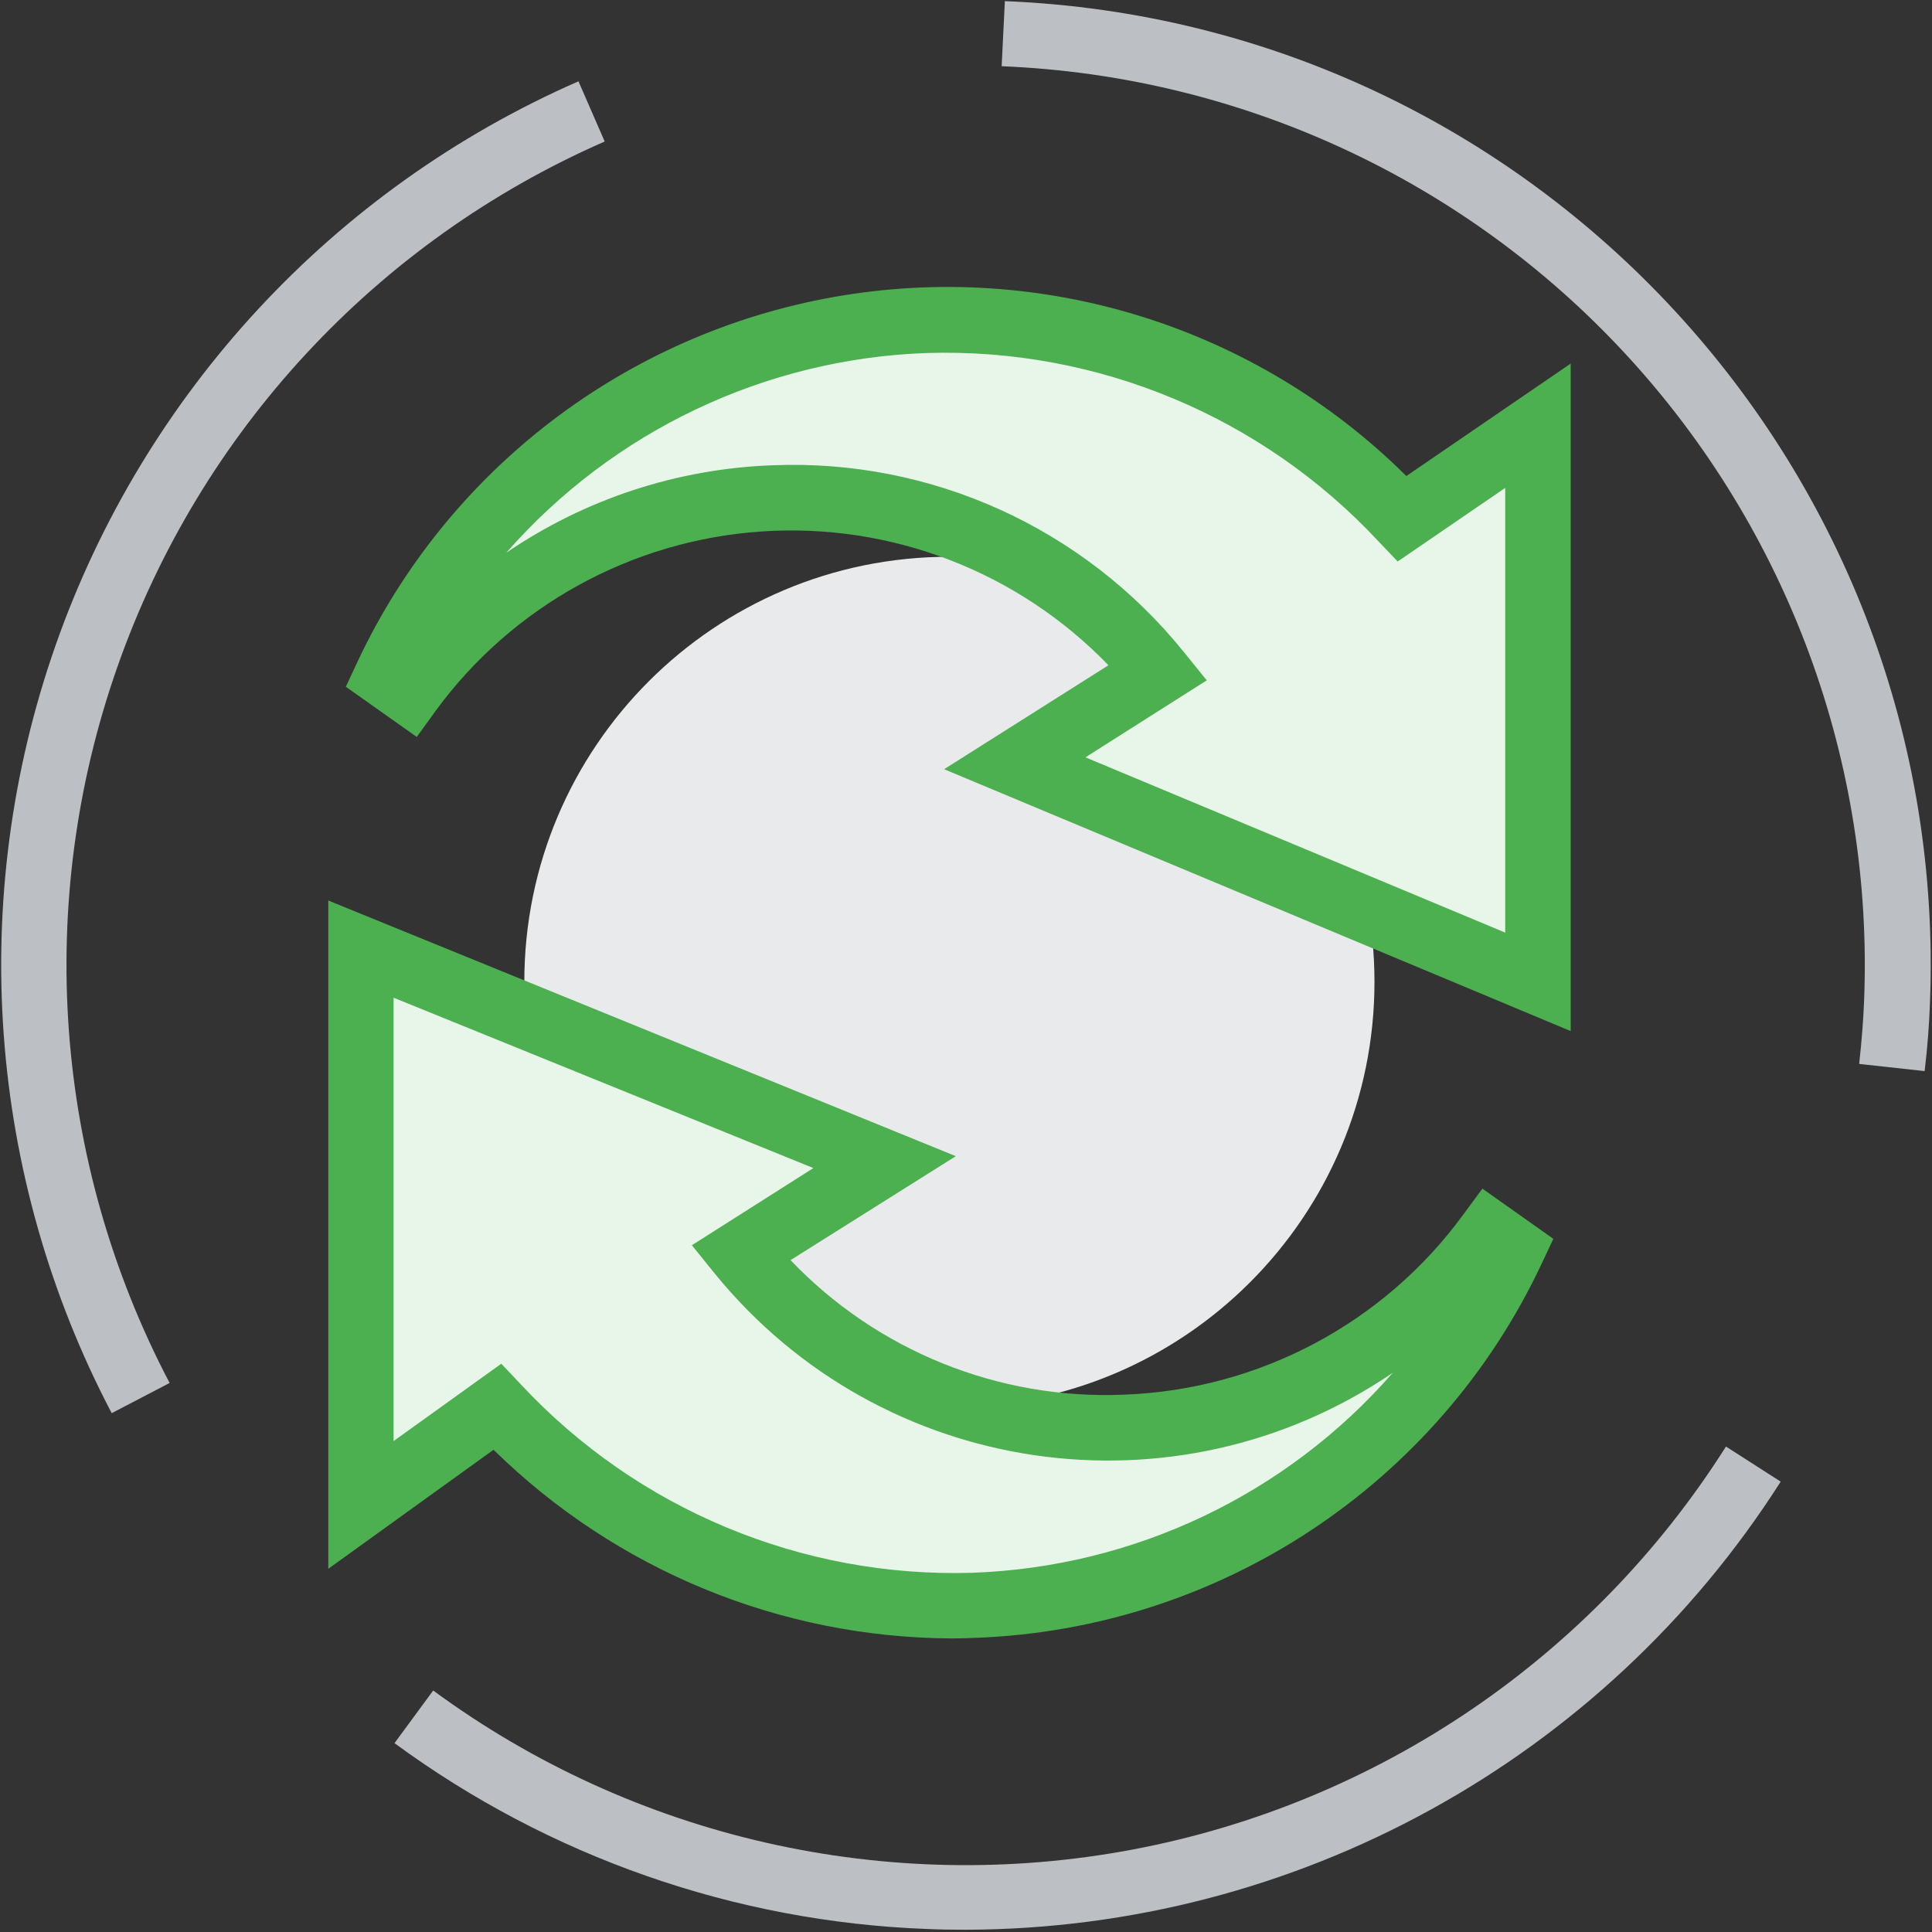 <?xml version="1.0" standalone="no"?><!DOCTYPE svg PUBLIC "-//W3C//DTD SVG 1.1//EN" "http://www.w3.org/Graphics/SVG/1.1/DTD/svg11.dtd"><svg t="1681124610662" class="icon" viewBox="0 0 1024 1024" version="1.1" xmlns="http://www.w3.org/2000/svg" p-id="1514" xmlns:xlink="http://www.w3.org/1999/xlink" width="200" height="200"><rect x="0" y="0" width="1024" height="1024" fill="#333333" stroke="none"/><path d="M277.9 520.4c0 124.4 100.9 225.3 225.3 225.3s225.3-100.9 225.3-225.3-100.9-225.3-225.3-225.3-225.3 100.8-225.3 225.3z m0 0" fill="#E9EAEB" p-id="1515"></path><path d="M410.3 264c78.7-3.2 154.3 31.1 203.8 92.4l-76.3 48.1 277.3 116.1V225.8L743.2 275c-65.3-69.7-157.4-108-252.9-105.1-122.8 4.7-232.8 77.4-285.1 188.6l11.8 8.1c45.4-61.9 116.6-99.7 193.3-102.6z m0 0" fill="#E8F5E9" p-id="1516" data-spm-anchor-id="a313x.7781069.0.i3" class="selected"></path><path d="M832.5 546.5L500.4 407.7l87.1-55.1c-47.9-49.6-115.2-75.6-184-70.9-68.8 4.7-132 39.5-172.7 95.2l-9.9 13.7-37.6-26.6 6.2-13.3C237.3 249 331.5 177 442 157.4c110.6-19.6 223.7 15.8 303.4 94.9l87.1-59.6v353.8zM575.3 401.4l222.5 92.9V258.6l-57 39-10.2-10.7c-61.7-66.2-149-102.6-239.4-99.8-85.7 3-166.4 41.4-222.9 105.9 41.7-28.5 90.7-44.6 141.3-46.4 84.1-3.4 164.8 33.3 217.7 98.8l12.3 15.2-64.3 40.8z m0 0" fill="#4caf50" p-id="1517" data-spm-anchor-id="a313x.7781069.0.i0" class=""></path><path d="M789.5 654c-45.9 62.8-118.3 100.7-196 102.7s-152-32.2-201-92.5l76.4-48.1L191.3 503v294.6l72.1-52c65.3 69.7 157.4 108 252.9 105.1 122.9-4.6 232.9-77.4 285.2-188.6l-12-8.1z m0 0" fill="#E8F5E9" p-id="1518" data-spm-anchor-id="a313x.7781069.0.i4" class="selected"></path><path d="M504.4 868.4c-90.9-0.4-178-36.3-242.8-100L174 831.5V477.3l332.6 135.5-87.6 55.1c45.9 48.1 110.3 74.1 176.7 71.3 71.4-2.6 137.8-37.8 179.9-95.5l10.1-13.7 37.6 26.6-6.2 13.2c-55 117.1-170.9 193.6-300.2 198.3-4.2 0.2-8.4 0.3-12.5 0.3zM265.7 722.8l10.4 11c61.7 66.2 149 102.6 239.4 99.8 85.7-3.1 166.3-41.4 222.7-106C623 806 467 783.2 379 675.2L366.7 660l64.4-40.9-222.5-90.3v235l57.1-41z m0 0" fill="#4caf50" p-id="1519" data-spm-anchor-id="a313x.7781069.0.i1" class=""></path><path d="M1020.1 567.7l-34.7-3.8c1.4-12.7 2.2-23.3 2.6-33.2 5.1-126.3-40.2-249.5-125.9-342.5S657.2 40.2 530.9 35.1L532.6 0.6C814.7 12 1034.2 250 1022.9 532.1c-0.4 10.7-1.2 22.1-2.8 35.6zM59.2 749C-6.7 623.4-17.5 476.1 29.4 342.2 76.3 208.4 176.7 100 306.6 43.1L320.5 75C199.4 128 105.8 229 62.1 353.8 18.3 478.6 28.4 615.9 89.9 733l-30.7 16z m452.6 273.8c-6.8 0-13.7-0.1-20.5-0.4-101.8-3.8-200.1-38.2-282.2-98.5l20.5-27.9c106.5 78.3 240.8 108.8 370.7 84.3 129.9-24.5 243.8-101.9 314.5-213.6l29 18.6c-94 147.5-256.9 237.1-432 237.5z m0 0" fill="#BCC0C4" p-id="1520"></path></svg>
